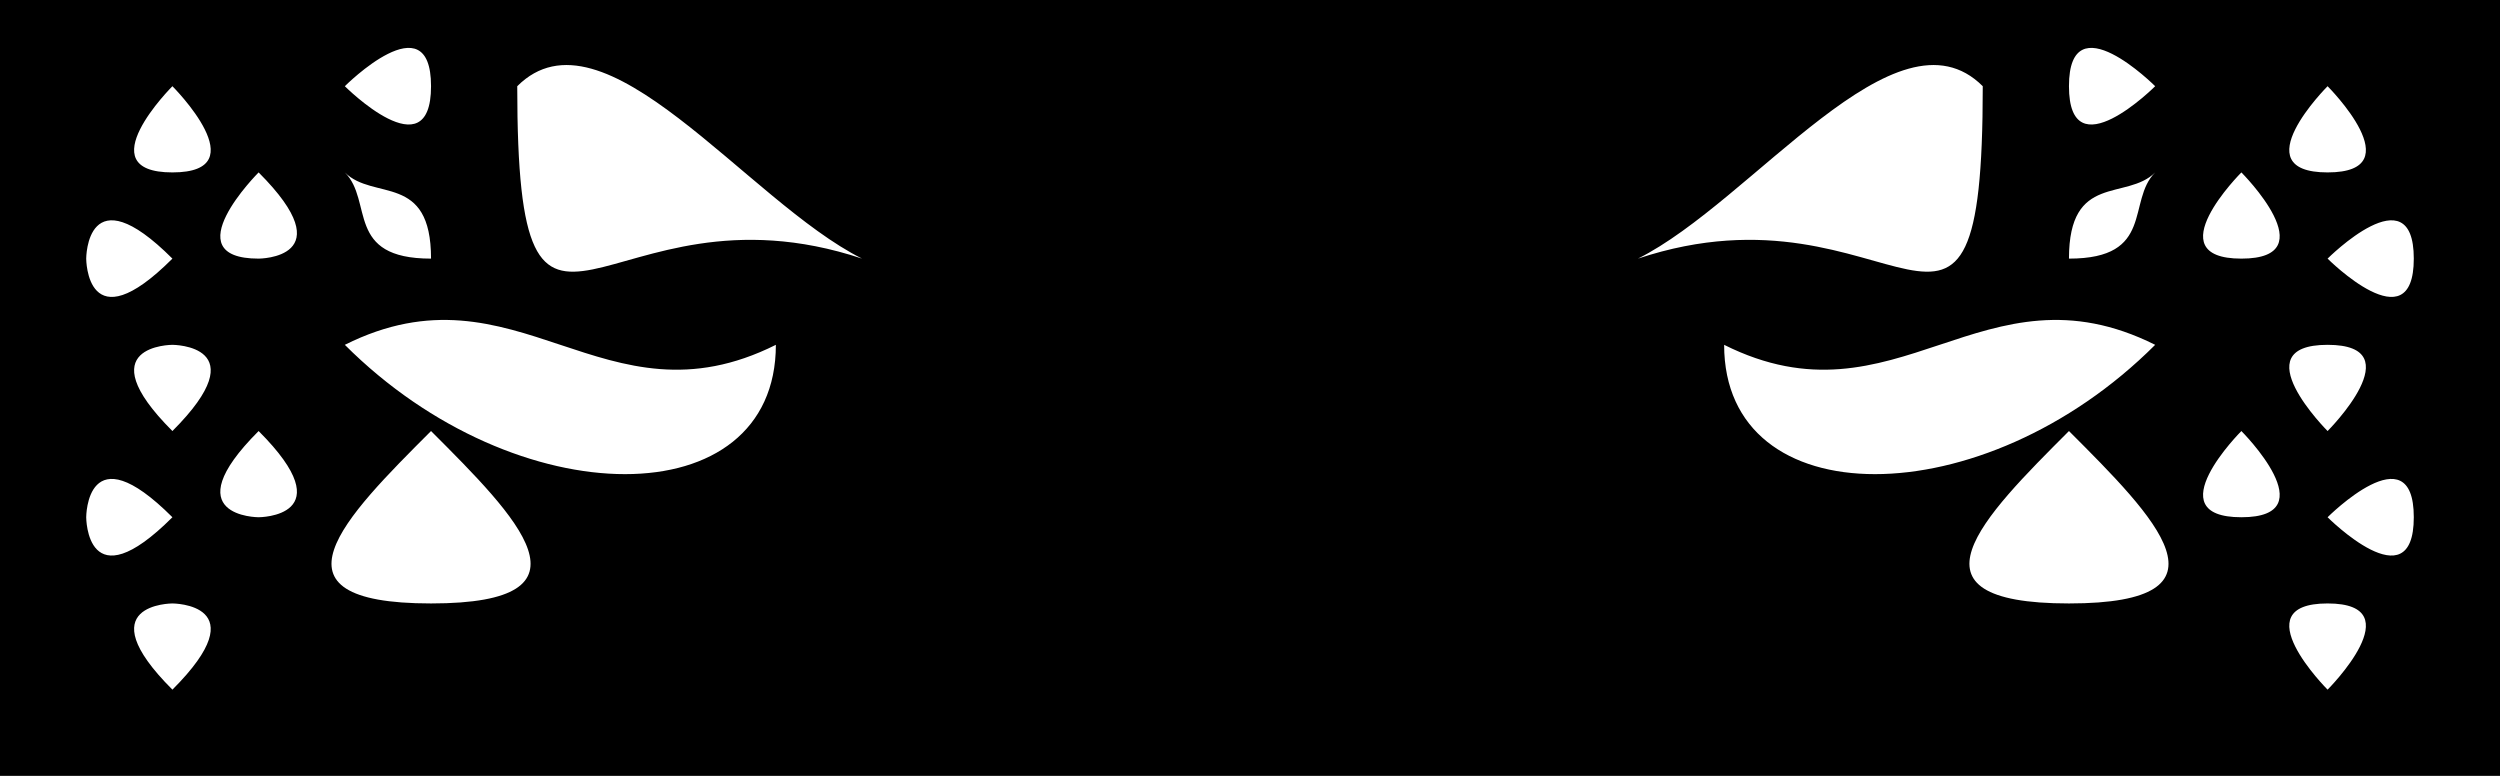 <svg xmlns="http://www.w3.org/2000/svg" viewBox="0 -9 29 9">
	<path d="M 0 0 L 0 -9 L 29 -9 L 29 0 Z M 2 -1 C 3 -2 2 -2 2 -2 C 2 -2 1 -2 2 -1 M 2 -3 C 1 -4 1 -3 1 -3 C 1 -3 1 -2 2 -3 M 3 -4 C 2 -3 3 -3 3 -3 C 3 -3 4 -3 3 -4 M 2 -5 C 2 -5 1 -5 2 -4 C 3 -5 2 -5 2 -5 M 1 -6 C 1 -6 1 -5 2 -6 C 1 -7 1 -6 1 -6 M 3 -6 C 3 -6 4 -6 3 -7 C 3 -7 2 -6 3 -6 M 2 -8 C 2 -8 1 -7 2 -7 C 3 -7 2 -8 2 -8 M 5 -8 C 5 -9 4 -8 4 -8 C 4 -8 5 -7 5 -8 M 4 -7 C 4.333 -6.667 4 -6 5 -6 C 5 -7 4.333 -6.667 4 -7 M 5 -4 C 4 -3 3 -2 5 -2 C 7 -2 6 -3 5 -4 M 4 -5 C 6 -3 9 -3 9 -5 C 7 -4 6 -6 4 -5 M 6 -8 C 6 -4 7 -7 10 -6 C 8.667 -6.667 7 -9 6 -8 M 27 -1 C 27 -1 28 -2 27 -2 C 26 -2 27 -1 27 -1 M 27 -3 C 27 -3 28 -2 28 -3 C 28 -4 27 -3 27 -3 M 26 -3 C 27 -3 26 -4 26 -4 C 26 -4 25 -3 26 -3 M 27 -4 C 27 -4 28 -5 27 -5 C 26 -5 27 -4 27 -4 M 27 -6 C 27 -6 28 -5 28 -6 C 28 -7 27 -6 27 -6 M 26 -6 C 27 -6 26 -7 26 -7 C 26 -7 25 -6 26 -6 M 27 -7 C 28 -7 27 -8 27 -8 C 27 -8 26 -7 27 -7 M 25 -8 C 25 -8 24 -9 24 -8 C 24 -7 25 -8 25 -8 M 23 -8 C 22 -9 20.333 -6.667 19 -6 C 22 -7 23 -4 23 -8 M 20 -5 C 20 -3 23 -3 25 -5 C 23 -6 22 -4 20 -5 M 25 -7 C 24.667 -6.667 24 -7 24 -6 C 25 -6 24.667 -6.667 25 -7 M 24 -4 C 23 -3 22 -2 24 -2 C 26 -2 25 -3 24 -4" fill="#000000"/>
</svg>